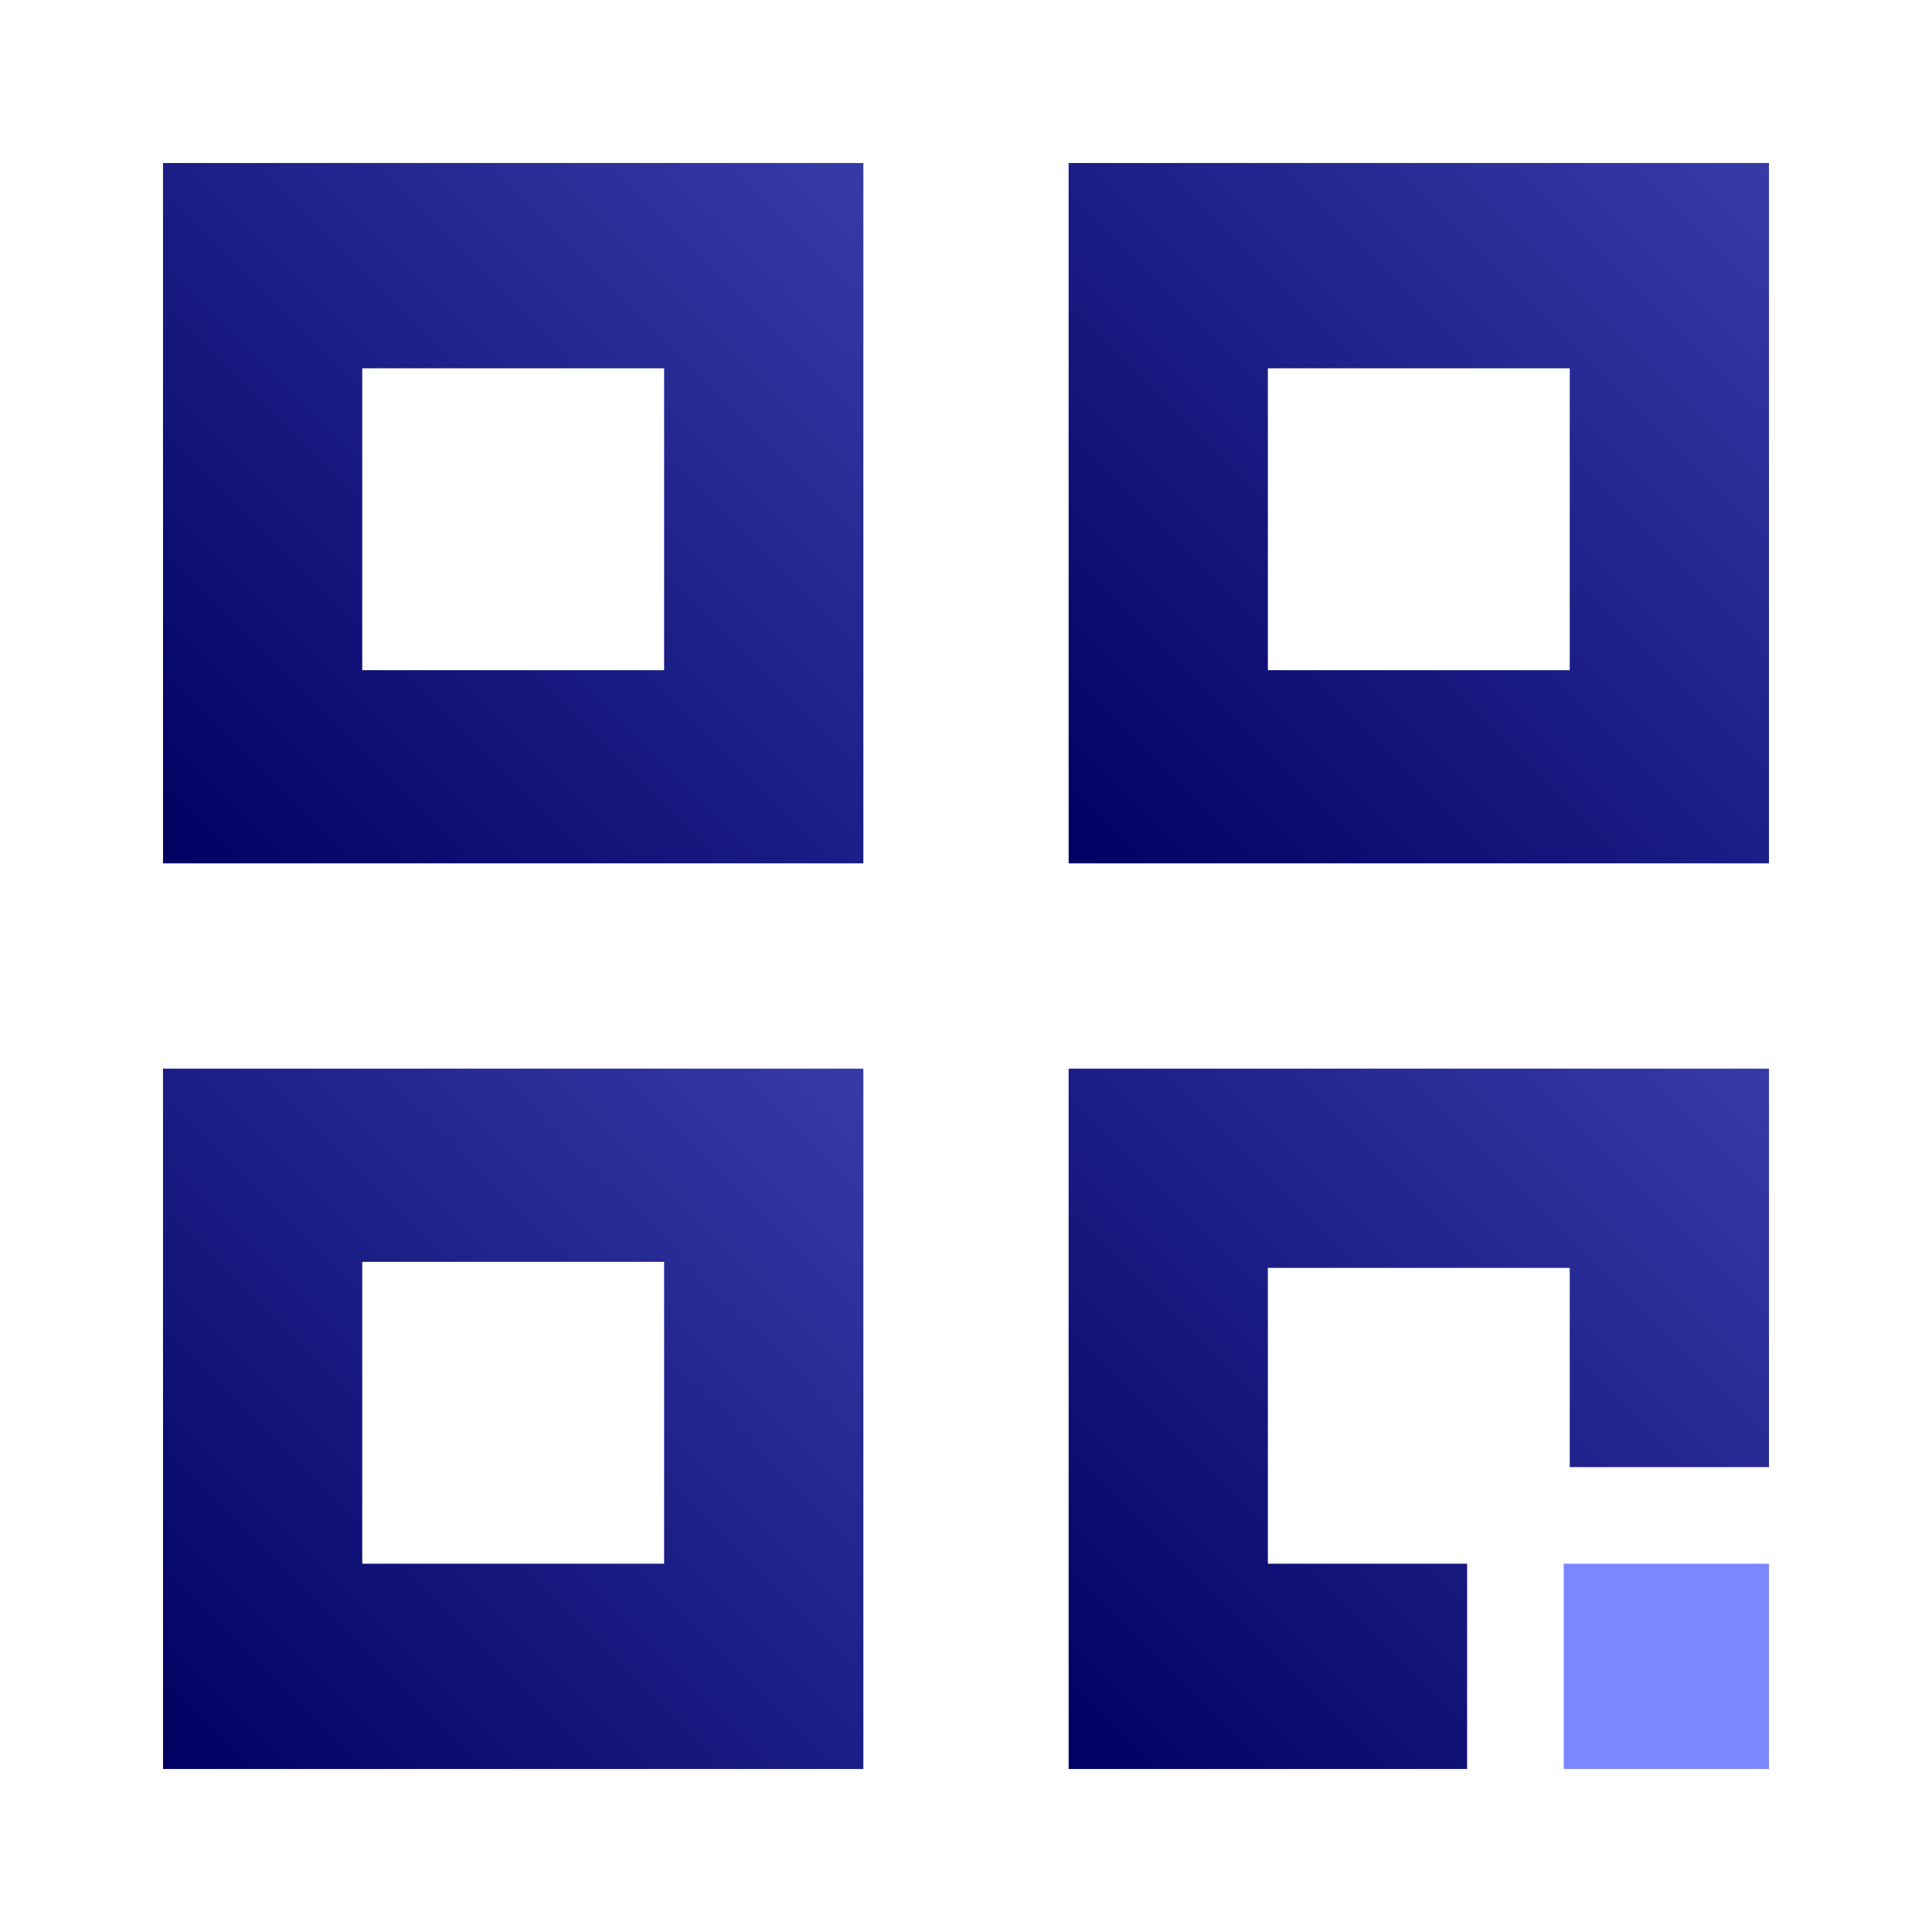 <?xml version="1.0" encoding="utf-8"?>
<!-- Generator: Adobe Illustrator 24.1.0, SVG Export Plug-In . SVG Version: 6.00 Build 0)  -->
<svg version="1.1" id="Layer_1" xmlns="http://www.w3.org/2000/svg" xmlns:xlink="http://www.w3.org/1999/xlink" x="0px" y="0px"
	 width="32px" height="32px" viewBox="0 0 32 32" style="enable-background:new 0 0 32 32;" xml:space="preserve">
<linearGradient id="SVGID_1_" gradientUnits="userSpaceOnUse" x1="2.663" y1="19.663" x2="14.281" y2="31.281" gradientTransform="matrix(1 0 0 -1 0 34)">
	<stop  offset="0" style="stop-color:#000062"/>
	<stop  offset="1" style="stop-color:#363BA7"/>
</linearGradient>
<path style="fill:url(#SVGID_1_);" d="M2.7,2.7v5.8l0,0v5.8h11.6V2.7H2.7z M11,8.6L11,8.6v2.5H6v-5h5V8.6z"/>
<linearGradient id="SVGID_2_" gradientUnits="userSpaceOnUse" x1="17.644" y1="19.644" x2="29.263" y2="31.263" gradientTransform="matrix(1 0 0 -1 0 34)">
	<stop  offset="0" style="stop-color:#000062"/>
	<stop  offset="1" style="stop-color:#363BA7"/>
</linearGradient>
<path style="fill:url(#SVGID_2_);" d="M17.7,2.7v5.8l0,0v5.8h11.6V2.7H17.7z M26,8.6L26,8.6v2.5h-5v-5h5V8.6z"/>
<linearGradient id="SVGID_3_" gradientUnits="userSpaceOnUse" x1="16.45" y1="5.95" x2="28.069" y2="17.569" gradientTransform="matrix(1 0 0 -1 0 34)">
	<stop  offset="0" style="stop-color:#000062"/>
	<stop  offset="1" style="stop-color:#363BA7"/>
</linearGradient>
<polygon style="fill:url(#SVGID_3_);" points="17.7,23.4 17.7,29.3 24.3,29.3 24.3,25.9 21,25.9 21,21 26,21 26,24.3 29.3,24.3 
	29.3,17.7 17.7,17.7 "/>
<linearGradient id="SVGID_4_" gradientUnits="userSpaceOnUse" x1="2.719" y1="4.718" x2="14.319" y2="16.319" gradientTransform="matrix(1 0 0 -1 0 34)">
	<stop  offset="0" style="stop-color:#000062"/>
	<stop  offset="1" style="stop-color:#363BA7"/>
</linearGradient>
<path style="fill:url(#SVGID_4_);" d="M2.7,17.7v5.8v5.8h11.6V17.7H2.7z M11,23.4L11,23.4v2.5H6v-5h5V23.4z"/>
<polygon style="fill:#7B87FF;" points="25.9,27.6 25.9,29.3 29.3,29.3 29.3,25.9 25.9,25.9 "/>
</svg>
